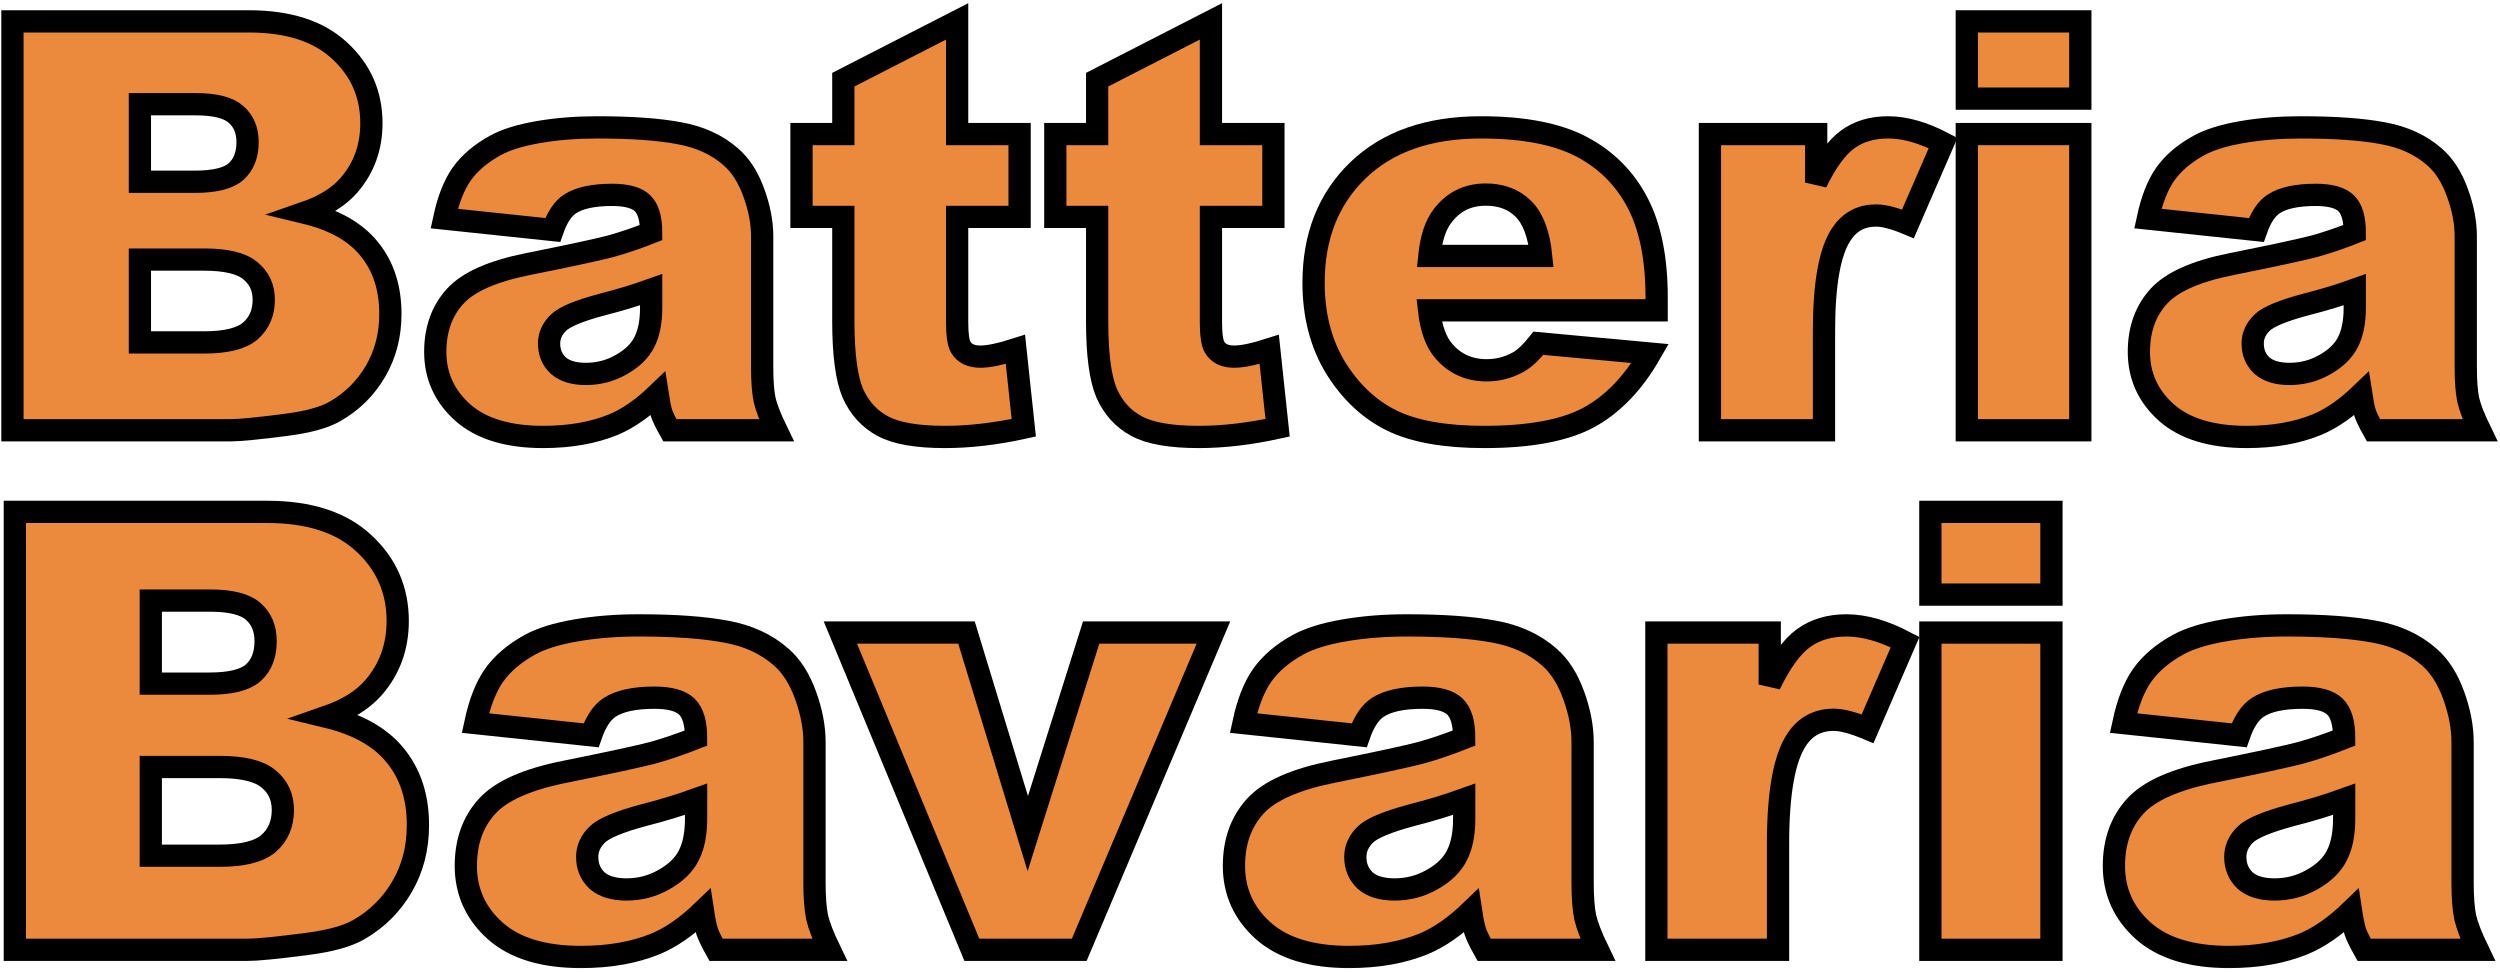 <svg width="337" height="131" viewBox="0 0 337 131" fill="none" xmlns="http://www.w3.org/2000/svg">
<mask id="path-1-outside-1_1_6" maskUnits="userSpaceOnUse" x="-0.323" y="-0.118" width="338" height="131" fill="black">
<rect fill="white" x="-0.323" y="-0.118" width="338" height="131"/>
<path d="M1.677 2.882H33.56C38.874 2.882 42.947 4.198 45.779 6.83C48.637 9.461 50.065 12.72 50.065 16.605C50.065 19.863 49.05 22.658 47.02 24.989C45.666 26.543 43.686 27.771 41.08 28.674C45.04 29.626 47.947 31.268 49.802 33.599C51.682 35.905 52.622 38.813 52.622 42.322C52.622 45.179 51.958 47.748 50.629 50.029C49.301 52.31 47.484 54.115 45.178 55.443C43.749 56.27 41.593 56.872 38.711 57.248C34.876 57.749 32.332 58 31.079 58H1.677V2.882ZM18.859 24.5H26.266C28.923 24.5 30.765 24.049 31.793 23.147C32.846 22.22 33.372 20.891 33.372 19.162C33.372 17.558 32.846 16.304 31.793 15.402C30.765 14.499 28.961 14.048 26.379 14.048H18.859V24.5ZM18.859 46.157H27.544C30.477 46.157 32.545 45.643 33.748 44.615C34.951 43.562 35.553 42.159 35.553 40.404C35.553 38.775 34.951 37.472 33.748 36.494C32.57 35.492 30.49 34.99 27.507 34.99H18.859V46.157Z"/>
<path d="M74.504 31.005L59.878 29.463C60.43 26.907 61.219 24.901 62.247 23.448C63.3 21.969 64.804 20.691 66.759 19.613C68.162 18.836 70.092 18.234 72.549 17.808C75.005 17.382 77.662 17.169 80.519 17.169C85.106 17.169 88.791 17.432 91.573 17.959C94.356 18.46 96.674 19.525 98.529 21.154C99.832 22.282 100.86 23.886 101.612 25.967C102.364 28.022 102.74 29.99 102.74 31.87V49.503C102.74 51.383 102.853 52.862 103.078 53.94C103.329 54.992 103.855 56.346 104.657 58H90.295C89.718 56.972 89.342 56.195 89.167 55.669C88.992 55.117 88.816 54.265 88.641 53.112C86.635 55.042 84.643 56.421 82.663 57.248C79.956 58.351 76.81 58.902 73.226 58.902C68.463 58.902 64.841 57.8 62.36 55.594C59.904 53.388 58.675 50.669 58.675 47.435C58.675 44.402 59.565 41.908 61.345 39.953C63.124 37.998 66.408 36.544 71.195 35.592C76.935 34.439 80.657 33.637 82.362 33.185C84.066 32.709 85.871 32.095 87.776 31.343C87.776 29.463 87.387 28.148 86.61 27.395C85.833 26.644 84.467 26.268 82.512 26.268C80.006 26.268 78.126 26.669 76.873 27.471C75.895 28.097 75.106 29.275 74.504 31.005ZM87.776 39.051C85.67 39.803 83.477 40.467 81.196 41.044C78.088 41.871 76.121 42.685 75.293 43.487C74.441 44.315 74.015 45.254 74.015 46.307C74.015 47.51 74.429 48.5 75.256 49.277C76.108 50.029 77.349 50.405 78.978 50.405C80.683 50.405 82.262 49.992 83.715 49.165C85.194 48.337 86.234 47.335 86.836 46.157C87.463 44.954 87.776 43.4 87.776 41.495V39.051Z"/>
<path d="M129.021 2.882V18.071H137.442V29.238H129.021V43.412C129.021 45.117 129.183 46.245 129.509 46.796C130.011 47.648 130.888 48.074 132.141 48.074C133.269 48.074 134.848 47.748 136.878 47.097L138.006 57.662C134.222 58.489 130.687 58.902 127.404 58.902C123.594 58.902 120.787 58.414 118.982 57.436C117.177 56.459 115.836 54.98 114.959 52.999C114.107 50.994 113.681 47.761 113.681 43.299V29.238H108.041V18.071H113.681V10.74L129.021 2.882Z"/>
<path d="M163.234 2.882V18.071H171.656V29.238H163.234V43.412C163.234 45.117 163.397 46.245 163.723 46.796C164.224 47.648 165.102 48.074 166.355 48.074C167.483 48.074 169.062 47.748 171.092 47.097L172.22 57.662C168.435 58.489 164.901 58.902 161.618 58.902C157.808 58.902 155 58.414 153.196 57.436C151.391 56.459 150.05 54.98 149.173 52.999C148.321 50.994 147.895 47.761 147.895 43.299V29.238H142.255V18.071H147.895V10.74L163.234 2.882Z"/>
<path d="M223.315 41.833H192.636C192.911 44.289 193.576 46.119 194.628 47.322C196.107 49.052 198.037 49.916 200.418 49.916C201.922 49.916 203.351 49.541 204.705 48.789C205.532 48.312 206.422 47.473 207.374 46.27L222.451 47.661C220.145 51.671 217.362 54.553 214.104 56.308C210.846 58.038 206.171 58.902 200.08 58.902C194.791 58.902 190.631 58.163 187.598 56.684C184.565 55.18 182.046 52.812 180.041 49.578C178.06 46.32 177.07 42.497 177.07 38.111C177.07 31.87 179.063 26.819 183.048 22.959C187.059 19.099 192.586 17.169 199.629 17.169C205.344 17.169 209.855 18.034 213.164 19.763C216.473 21.493 218.992 23.999 220.721 27.283C222.451 30.566 223.315 34.84 223.315 40.103V41.833ZM207.75 34.502C207.449 31.544 206.647 29.426 205.344 28.148C204.065 26.869 202.374 26.23 200.268 26.23C197.837 26.23 195.894 27.195 194.44 29.125C193.513 30.328 192.924 32.12 192.673 34.502H207.75Z"/>
<path d="M230.497 18.071H244.821V24.613C246.2 21.781 247.616 19.838 249.07 18.786C250.549 17.708 252.366 17.169 254.521 17.169C256.777 17.169 259.246 17.871 261.928 19.274L257.191 30.178C255.386 29.426 253.958 29.05 252.905 29.05C250.9 29.05 249.346 29.877 248.243 31.531C246.664 33.862 245.874 38.224 245.874 44.615V58H230.497V18.071Z"/>
<path d="M265.124 2.882H280.426V13.296H265.124V2.882ZM265.124 18.071H280.426V58H265.124V18.071Z"/>
<path d="M304.15 31.005L289.525 29.463C290.076 26.907 290.866 24.901 291.894 23.448C292.946 21.969 294.45 20.691 296.405 19.613C297.809 18.836 299.739 18.234 302.195 17.808C304.652 17.382 307.309 17.169 310.166 17.169C314.753 17.169 318.438 17.432 321.22 17.959C324.002 18.46 326.32 19.525 328.175 21.154C329.479 22.282 330.506 23.886 331.258 25.967C332.01 28.022 332.386 29.99 332.386 31.87V49.503C332.386 51.383 332.499 52.862 332.725 53.94C332.975 54.992 333.502 56.346 334.304 58H319.941C319.365 56.972 318.989 56.195 318.813 55.669C318.638 55.117 318.463 54.265 318.287 53.112C316.282 55.042 314.289 56.421 312.309 57.248C309.602 58.351 306.456 58.902 302.872 58.902C298.11 58.902 294.488 57.8 292.006 55.594C289.55 53.388 288.322 50.669 288.322 47.435C288.322 44.402 289.212 41.908 290.991 39.953C292.771 37.998 296.054 36.544 300.842 35.592C306.582 34.439 310.304 33.637 312.008 33.185C313.713 32.709 315.517 32.095 317.422 31.343C317.422 29.463 317.034 28.148 316.257 27.395C315.48 26.644 314.114 26.268 312.159 26.268C309.652 26.268 307.772 26.669 306.519 27.471C305.542 28.097 304.752 29.275 304.15 31.005ZM317.422 39.051C315.317 39.803 313.124 40.467 310.843 41.044C307.735 41.871 305.767 42.685 304.94 43.487C304.088 44.315 303.662 45.254 303.662 46.307C303.662 47.51 304.075 48.5 304.902 49.277C305.755 50.029 306.995 50.405 308.625 50.405C310.329 50.405 311.908 49.992 313.362 49.165C314.841 48.337 315.881 47.335 316.482 46.157C317.109 44.954 317.422 43.4 317.422 41.495V39.051Z"/>
<path d="M2 69H36.006C41.674 69 46.018 70.409 49.039 73.228C52.087 76.047 53.611 79.537 53.611 83.698C53.611 87.188 52.528 90.181 50.362 92.678C48.919 94.342 46.807 95.658 44.026 96.624C48.25 97.644 51.352 99.403 53.33 101.899C55.335 104.369 56.337 107.483 56.337 111.242C56.337 114.302 55.629 117.054 54.212 119.497C52.795 121.94 50.857 123.872 48.397 125.295C46.873 126.181 44.574 126.826 41.5 127.228C37.41 127.765 34.696 128.034 33.359 128.034H2V69ZM20.326 92.154H28.226C31.06 92.154 33.025 91.671 34.121 90.705C35.244 89.711 35.806 88.289 35.806 86.436C35.806 84.718 35.244 83.376 34.121 82.409C33.025 81.443 31.1 80.96 28.347 80.96H20.326V92.154ZM20.326 115.349H29.59C32.718 115.349 34.923 114.799 36.206 113.698C37.49 112.57 38.131 111.067 38.131 109.188C38.131 107.443 37.49 106.047 36.206 105C34.95 103.926 32.731 103.389 29.55 103.389H20.326V115.349Z"/>
<path d="M79.677 99.121L64.077 97.47C64.665 94.731 65.507 92.584 66.603 91.027C67.726 89.443 69.33 88.074 71.416 86.919C72.913 86.087 74.971 85.443 77.591 84.987C80.211 84.53 83.045 84.302 86.093 84.302C90.985 84.302 94.915 84.584 97.883 85.148C100.85 85.685 103.323 86.826 105.301 88.57C106.692 89.778 107.788 91.497 108.59 93.725C109.392 95.926 109.793 98.034 109.793 100.047V118.933C109.793 120.946 109.913 122.53 110.154 123.685C110.421 124.812 110.982 126.262 111.838 128.034H96.519C95.904 126.933 95.503 126.101 95.316 125.537C95.129 124.946 94.942 124.034 94.755 122.799C92.616 124.866 90.491 126.342 88.379 127.228C85.491 128.409 82.136 129 78.313 129C73.234 129 69.371 127.819 66.724 125.456C64.104 123.094 62.794 120.181 62.794 116.718C62.794 113.47 63.743 110.799 65.641 108.705C67.539 106.611 71.041 105.054 76.148 104.034C82.27 102.799 86.24 101.94 88.058 101.456C89.876 100.946 91.8 100.289 93.832 99.483C93.832 97.47 93.418 96.06 92.589 95.255C91.76 94.45 90.303 94.047 88.218 94.047C85.545 94.047 83.54 94.477 82.203 95.336C81.16 96.007 80.318 97.269 79.677 99.121ZM93.832 107.738C91.587 108.544 89.247 109.255 86.815 109.872C83.499 110.758 81.401 111.631 80.519 112.49C79.61 113.376 79.155 114.383 79.155 115.51C79.155 116.799 79.596 117.859 80.479 118.691C81.388 119.497 82.711 119.899 84.449 119.899C86.266 119.899 87.951 119.456 89.501 118.57C91.079 117.685 92.188 116.611 92.83 115.349C93.498 114.06 93.832 112.396 93.832 110.356V107.738Z"/>
<path d="M113.282 85.269H130.285L138.545 112.369L147.087 85.269H163.569L145.483 128.034H131.006L113.282 85.269Z"/>
<path d="M183.219 99.121L167.619 97.47C168.207 94.731 169.049 92.584 170.145 91.027C171.268 89.443 172.872 88.074 174.958 86.919C176.455 86.087 178.513 85.443 181.133 84.987C183.753 84.53 186.587 84.302 189.635 84.302C194.527 84.302 198.457 84.584 201.425 85.148C204.392 85.685 206.865 86.826 208.843 88.57C210.234 89.778 211.33 91.497 212.132 93.725C212.934 95.926 213.335 98.034 213.335 100.047V118.933C213.335 120.946 213.455 122.53 213.696 123.685C213.963 124.812 214.524 126.262 215.38 128.034H200.061C199.446 126.933 199.045 126.101 198.858 125.537C198.671 124.946 198.484 124.034 198.297 122.799C196.158 124.866 194.033 126.342 191.921 127.228C189.033 128.409 185.678 129 181.855 129C176.776 129 172.912 127.819 170.266 125.456C167.646 123.094 166.336 120.181 166.336 116.718C166.336 113.47 167.285 110.799 169.183 108.705C171.081 106.611 174.583 105.054 179.69 104.034C185.812 102.799 189.782 101.94 191.6 101.456C193.418 100.946 195.343 100.289 197.374 99.483C197.374 97.47 196.96 96.06 196.131 95.255C195.302 94.45 193.845 94.047 191.76 94.047C189.087 94.047 187.082 94.477 185.745 95.336C184.702 96.007 183.86 97.269 183.219 99.121ZM197.374 107.738C195.129 108.544 192.789 109.255 190.357 109.872C187.042 110.758 184.943 111.631 184.061 112.49C183.152 113.376 182.697 114.383 182.697 115.51C182.697 116.799 183.138 117.859 184.021 118.691C184.93 119.497 186.253 119.899 187.991 119.899C189.809 119.899 191.493 119.456 193.043 118.57C194.621 117.685 195.73 116.611 196.372 115.349C197.04 114.06 197.374 112.396 197.374 110.356V107.738Z"/>
<path d="M223.28 85.269H238.559V92.275C240.029 89.242 241.539 87.161 243.09 86.034C244.667 84.879 246.606 84.302 248.905 84.302C251.311 84.302 253.944 85.054 256.805 86.557L251.752 98.235C249.827 97.43 248.303 97.027 247.18 97.027C245.042 97.027 243.384 97.913 242.208 99.685C240.523 102.181 239.681 106.852 239.681 113.698V128.034H223.28V85.269Z"/>
<path d="M260.213 69H276.535V80.154H260.213V69ZM260.213 85.269H276.535V128.034H260.213V85.269Z"/>
<path d="M301.839 99.121L286.239 97.47C286.827 94.731 287.669 92.584 288.766 91.027C289.888 89.443 291.492 88.074 293.578 86.919C295.075 86.087 297.133 85.443 299.753 84.987C302.373 84.53 305.207 84.302 308.255 84.302C313.147 84.302 317.077 84.584 320.045 85.148C323.012 85.685 325.485 86.826 327.463 88.57C328.854 89.778 329.95 91.497 330.752 93.725C331.554 95.926 331.955 98.034 331.955 100.047V118.933C331.955 120.946 332.075 122.53 332.316 123.685C332.583 124.812 333.145 126.262 334 128.034H318.681C318.066 126.933 317.665 126.101 317.478 125.537C317.291 124.946 317.104 124.034 316.917 122.799C314.778 124.866 312.653 126.342 310.541 127.228C307.653 128.409 304.298 129 300.475 129C295.396 129 291.533 127.819 288.886 125.456C286.266 123.094 284.956 120.181 284.956 116.718C284.956 113.47 285.905 110.799 287.803 108.705C289.701 106.611 293.203 105.054 298.31 104.034C304.432 102.799 308.402 101.94 310.22 101.456C312.038 100.946 313.963 100.289 315.994 99.483C315.994 97.47 315.58 96.06 314.751 95.255C313.923 94.45 312.466 94.047 310.38 94.047C307.707 94.047 305.702 94.477 304.365 95.336C303.322 96.007 302.48 97.269 301.839 99.121ZM315.994 107.738C313.749 108.544 311.41 109.255 308.977 109.872C305.662 110.758 303.563 111.631 302.681 112.49C301.772 113.376 301.317 114.383 301.317 115.51C301.317 116.799 301.758 117.859 302.641 118.691C303.55 119.497 304.873 119.899 306.611 119.899C308.429 119.899 310.113 119.456 311.663 118.57C313.241 117.685 314.35 116.611 314.992 115.349C315.66 114.06 315.994 112.396 315.994 110.356V107.738Z"/>
</mask>
<path d="M1.677 2.882H33.56C38.874 2.882 42.947 4.198 45.779 6.83C48.637 9.461 50.065 12.72 50.065 16.605C50.065 19.863 49.05 22.658 47.02 24.989C45.666 26.543 43.686 27.771 41.08 28.674C45.04 29.626 47.947 31.268 49.802 33.599C51.682 35.905 52.622 38.813 52.622 42.322C52.622 45.179 51.958 47.748 50.629 50.029C49.301 52.31 47.484 54.115 45.178 55.443C43.749 56.27 41.593 56.872 38.711 57.248C34.876 57.749 32.332 58 31.079 58H1.677V2.882ZM18.859 24.5H26.266C28.923 24.5 30.765 24.049 31.793 23.147C32.846 22.22 33.372 20.891 33.372 19.162C33.372 17.558 32.846 16.304 31.793 15.402C30.765 14.499 28.961 14.048 26.379 14.048H18.859V24.5ZM18.859 46.157H27.544C30.477 46.157 32.545 45.643 33.748 44.615C34.951 43.562 35.553 42.159 35.553 40.404C35.553 38.775 34.951 37.472 33.748 36.494C32.57 35.492 30.49 34.99 27.507 34.99H18.859V46.157Z" fill="#EB893D"/>
<path d="M74.504 31.005L59.878 29.463C60.43 26.907 61.219 24.901 62.247 23.448C63.3 21.969 64.804 20.691 66.759 19.613C68.162 18.836 70.092 18.234 72.549 17.808C75.005 17.382 77.662 17.169 80.519 17.169C85.106 17.169 88.791 17.432 91.573 17.959C94.356 18.46 96.674 19.525 98.529 21.154C99.832 22.282 100.86 23.886 101.612 25.967C102.364 28.022 102.74 29.99 102.74 31.87V49.503C102.74 51.383 102.853 52.862 103.078 53.94C103.329 54.992 103.855 56.346 104.657 58H90.295C89.718 56.972 89.342 56.195 89.167 55.669C88.992 55.117 88.816 54.265 88.641 53.112C86.635 55.042 84.643 56.421 82.663 57.248C79.956 58.351 76.81 58.902 73.226 58.902C68.463 58.902 64.841 57.8 62.36 55.594C59.904 53.388 58.675 50.669 58.675 47.435C58.675 44.402 59.565 41.908 61.345 39.953C63.124 37.998 66.408 36.544 71.195 35.592C76.935 34.439 80.657 33.637 82.362 33.185C84.066 32.709 85.871 32.095 87.776 31.343C87.776 29.463 87.387 28.148 86.61 27.395C85.833 26.644 84.467 26.268 82.512 26.268C80.006 26.268 78.126 26.669 76.873 27.471C75.895 28.097 75.106 29.275 74.504 31.005ZM87.776 39.051C85.67 39.803 83.477 40.467 81.196 41.044C78.088 41.871 76.121 42.685 75.293 43.487C74.441 44.315 74.015 45.254 74.015 46.307C74.015 47.51 74.429 48.5 75.256 49.277C76.108 50.029 77.349 50.405 78.978 50.405C80.683 50.405 82.262 49.992 83.715 49.165C85.194 48.337 86.234 47.335 86.836 46.157C87.463 44.954 87.776 43.4 87.776 41.495V39.051Z" fill="#EB893D"/>
<path d="M129.021 2.882V18.071H137.442V29.238H129.021V43.412C129.021 45.117 129.183 46.245 129.509 46.796C130.011 47.648 130.888 48.074 132.141 48.074C133.269 48.074 134.848 47.748 136.878 47.097L138.006 57.662C134.222 58.489 130.687 58.902 127.404 58.902C123.594 58.902 120.787 58.414 118.982 57.436C117.177 56.459 115.836 54.98 114.959 52.999C114.107 50.994 113.681 47.761 113.681 43.299V29.238H108.041V18.071H113.681V10.74L129.021 2.882Z" fill="#EB893D"/>
<path d="M163.234 2.882V18.071H171.656V29.238H163.234V43.412C163.234 45.117 163.397 46.245 163.723 46.796C164.224 47.648 165.102 48.074 166.355 48.074C167.483 48.074 169.062 47.748 171.092 47.097L172.22 57.662C168.435 58.489 164.901 58.902 161.618 58.902C157.808 58.902 155 58.414 153.196 57.436C151.391 56.459 150.05 54.98 149.173 52.999C148.321 50.994 147.895 47.761 147.895 43.299V29.238H142.255V18.071H147.895V10.74L163.234 2.882Z" fill="#EB893D"/>
<path d="M223.315 41.833H192.636C192.911 44.289 193.576 46.119 194.628 47.322C196.107 49.052 198.037 49.916 200.418 49.916C201.922 49.916 203.351 49.541 204.705 48.789C205.532 48.312 206.422 47.473 207.374 46.27L222.451 47.661C220.145 51.671 217.362 54.553 214.104 56.308C210.846 58.038 206.171 58.902 200.08 58.902C194.791 58.902 190.631 58.163 187.598 56.684C184.565 55.18 182.046 52.812 180.041 49.578C178.06 46.32 177.07 42.497 177.07 38.111C177.07 31.87 179.063 26.819 183.048 22.959C187.059 19.099 192.586 17.169 199.629 17.169C205.344 17.169 209.855 18.034 213.164 19.763C216.473 21.493 218.992 23.999 220.721 27.283C222.451 30.566 223.315 34.84 223.315 40.103V41.833ZM207.75 34.502C207.449 31.544 206.647 29.426 205.344 28.148C204.065 26.869 202.374 26.23 200.268 26.23C197.837 26.23 195.894 27.195 194.44 29.125C193.513 30.328 192.924 32.12 192.673 34.502H207.75Z" fill="#EB893D"/>
<path d="M230.497 18.071H244.821V24.613C246.2 21.781 247.616 19.838 249.07 18.786C250.549 17.708 252.366 17.169 254.521 17.169C256.777 17.169 259.246 17.871 261.928 19.274L257.191 30.178C255.386 29.426 253.958 29.05 252.905 29.05C250.9 29.05 249.346 29.877 248.243 31.531C246.664 33.862 245.874 38.224 245.874 44.615V58H230.497V18.071Z" fill="#EB893D"/>
<path d="M265.124 2.882H280.426V13.296H265.124V2.882ZM265.124 18.071H280.426V58H265.124V18.071Z" fill="#EB893D"/>
<path d="M304.15 31.005L289.525 29.463C290.076 26.907 290.866 24.901 291.894 23.448C292.946 21.969 294.45 20.691 296.405 19.613C297.809 18.836 299.739 18.234 302.195 17.808C304.652 17.382 307.309 17.169 310.166 17.169C314.753 17.169 318.438 17.432 321.22 17.959C324.002 18.46 326.32 19.525 328.175 21.154C329.479 22.282 330.506 23.886 331.258 25.967C332.01 28.022 332.386 29.99 332.386 31.87V49.503C332.386 51.383 332.499 52.862 332.725 53.94C332.975 54.992 333.502 56.346 334.304 58H319.941C319.365 56.972 318.989 56.195 318.813 55.669C318.638 55.117 318.463 54.265 318.287 53.112C316.282 55.042 314.289 56.421 312.309 57.248C309.602 58.351 306.456 58.902 302.872 58.902C298.11 58.902 294.488 57.8 292.006 55.594C289.55 53.388 288.322 50.669 288.322 47.435C288.322 44.402 289.212 41.908 290.991 39.953C292.771 37.998 296.054 36.544 300.842 35.592C306.582 34.439 310.304 33.637 312.008 33.185C313.713 32.709 315.517 32.095 317.422 31.343C317.422 29.463 317.034 28.148 316.257 27.395C315.48 26.644 314.114 26.268 312.159 26.268C309.652 26.268 307.772 26.669 306.519 27.471C305.542 28.097 304.752 29.275 304.15 31.005ZM317.422 39.051C315.317 39.803 313.124 40.467 310.843 41.044C307.735 41.871 305.767 42.685 304.94 43.487C304.088 44.315 303.662 45.254 303.662 46.307C303.662 47.51 304.075 48.5 304.902 49.277C305.755 50.029 306.995 50.405 308.625 50.405C310.329 50.405 311.908 49.992 313.362 49.165C314.841 48.337 315.881 47.335 316.482 46.157C317.109 44.954 317.422 43.4 317.422 41.495V39.051Z" fill="#EB893D"/>
<path d="M2 69H36.006C41.674 69 46.018 70.409 49.039 73.228C52.087 76.047 53.611 79.537 53.611 83.698C53.611 87.188 52.528 90.181 50.362 92.678C48.919 94.342 46.807 95.658 44.026 96.624C48.25 97.644 51.352 99.403 53.33 101.899C55.335 104.369 56.337 107.483 56.337 111.242C56.337 114.302 55.629 117.054 54.212 119.497C52.795 121.94 50.857 123.872 48.397 125.295C46.873 126.181 44.574 126.826 41.5 127.228C37.41 127.765 34.696 128.034 33.359 128.034H2V69ZM20.326 92.154H28.226C31.06 92.154 33.025 91.671 34.121 90.705C35.244 89.711 35.806 88.289 35.806 86.436C35.806 84.718 35.244 83.376 34.121 82.409C33.025 81.443 31.1 80.96 28.347 80.96H20.326V92.154ZM20.326 115.349H29.59C32.718 115.349 34.923 114.799 36.206 113.698C37.49 112.57 38.131 111.067 38.131 109.188C38.131 107.443 37.49 106.047 36.206 105C34.95 103.926 32.731 103.389 29.55 103.389H20.326V115.349Z" fill="#EB893D"/>
<path d="M79.677 99.121L64.077 97.47C64.665 94.731 65.507 92.584 66.603 91.027C67.726 89.443 69.33 88.074 71.416 86.919C72.913 86.087 74.971 85.443 77.591 84.987C80.211 84.53 83.045 84.302 86.093 84.302C90.985 84.302 94.915 84.584 97.883 85.148C100.85 85.685 103.323 86.826 105.301 88.57C106.692 89.778 107.788 91.497 108.59 93.725C109.392 95.926 109.793 98.034 109.793 100.047V118.933C109.793 120.946 109.913 122.53 110.154 123.685C110.421 124.812 110.982 126.262 111.838 128.034H96.519C95.904 126.933 95.503 126.101 95.316 125.537C95.129 124.946 94.942 124.034 94.755 122.799C92.616 124.866 90.491 126.342 88.379 127.228C85.491 128.409 82.136 129 78.313 129C73.234 129 69.371 127.819 66.724 125.456C64.104 123.094 62.794 120.181 62.794 116.718C62.794 113.47 63.743 110.799 65.641 108.705C67.539 106.611 71.041 105.054 76.148 104.034C82.27 102.799 86.24 101.94 88.058 101.456C89.876 100.946 91.8 100.289 93.832 99.483C93.832 97.47 93.418 96.06 92.589 95.255C91.76 94.45 90.303 94.047 88.218 94.047C85.545 94.047 83.54 94.477 82.203 95.336C81.16 96.007 80.318 97.269 79.677 99.121ZM93.832 107.738C91.587 108.544 89.247 109.255 86.815 109.872C83.499 110.758 81.401 111.631 80.519 112.49C79.61 113.376 79.155 114.383 79.155 115.51C79.155 116.799 79.596 117.859 80.479 118.691C81.388 119.497 82.711 119.899 84.449 119.899C86.266 119.899 87.951 119.456 89.501 118.57C91.079 117.685 92.188 116.611 92.83 115.349C93.498 114.06 93.832 112.396 93.832 110.356V107.738Z" fill="#EB893D"/>
<path d="M113.282 85.269H130.285L138.545 112.369L147.087 85.269H163.569L145.483 128.034H131.006L113.282 85.269Z" fill="#EB893D"/>
<path d="M183.219 99.121L167.619 97.47C168.207 94.731 169.049 92.584 170.145 91.027C171.268 89.443 172.872 88.074 174.958 86.919C176.455 86.087 178.513 85.443 181.133 84.987C183.753 84.53 186.587 84.302 189.635 84.302C194.527 84.302 198.457 84.584 201.425 85.148C204.392 85.685 206.865 86.826 208.843 88.57C210.234 89.778 211.33 91.497 212.132 93.725C212.934 95.926 213.335 98.034 213.335 100.047V118.933C213.335 120.946 213.455 122.53 213.696 123.685C213.963 124.812 214.524 126.262 215.38 128.034H200.061C199.446 126.933 199.045 126.101 198.858 125.537C198.671 124.946 198.484 124.034 198.297 122.799C196.158 124.866 194.033 126.342 191.921 127.228C189.033 128.409 185.678 129 181.855 129C176.776 129 172.912 127.819 170.266 125.456C167.646 123.094 166.336 120.181 166.336 116.718C166.336 113.47 167.285 110.799 169.183 108.705C171.081 106.611 174.583 105.054 179.69 104.034C185.812 102.799 189.782 101.94 191.6 101.456C193.418 100.946 195.343 100.289 197.374 99.483C197.374 97.47 196.96 96.06 196.131 95.255C195.302 94.45 193.845 94.047 191.76 94.047C189.087 94.047 187.082 94.477 185.745 95.336C184.702 96.007 183.86 97.269 183.219 99.121ZM197.374 107.738C195.129 108.544 192.789 109.255 190.357 109.872C187.042 110.758 184.943 111.631 184.061 112.49C183.152 113.376 182.697 114.383 182.697 115.51C182.697 116.799 183.138 117.859 184.021 118.691C184.93 119.497 186.253 119.899 187.991 119.899C189.809 119.899 191.493 119.456 193.043 118.57C194.621 117.685 195.73 116.611 196.372 115.349C197.04 114.06 197.374 112.396 197.374 110.356V107.738Z" fill="#EB893D"/>
<path d="M223.28 85.269H238.559V92.275C240.029 89.242 241.539 87.161 243.09 86.034C244.667 84.879 246.606 84.302 248.905 84.302C251.311 84.302 253.944 85.054 256.805 86.557L251.752 98.235C249.827 97.43 248.303 97.027 247.18 97.027C245.042 97.027 243.384 97.913 242.208 99.685C240.523 102.181 239.681 106.852 239.681 113.698V128.034H223.28V85.269Z" fill="#EB893D"/>
<path d="M260.213 69H276.535V80.154H260.213V69ZM260.213 85.269H276.535V128.034H260.213V85.269Z" fill="#EB893D"/>
<path d="M301.839 99.121L286.239 97.47C286.827 94.731 287.669 92.584 288.766 91.027C289.888 89.443 291.492 88.074 293.578 86.919C295.075 86.087 297.133 85.443 299.753 84.987C302.373 84.53 305.207 84.302 308.255 84.302C313.147 84.302 317.077 84.584 320.045 85.148C323.012 85.685 325.485 86.826 327.463 88.57C328.854 89.778 329.95 91.497 330.752 93.725C331.554 95.926 331.955 98.034 331.955 100.047V118.933C331.955 120.946 332.075 122.53 332.316 123.685C332.583 124.812 333.145 126.262 334 128.034H318.681C318.066 126.933 317.665 126.101 317.478 125.537C317.291 124.946 317.104 124.034 316.917 122.799C314.778 124.866 312.653 126.342 310.541 127.228C307.653 128.409 304.298 129 300.475 129C295.396 129 291.533 127.819 288.886 125.456C286.266 123.094 284.956 120.181 284.956 116.718C284.956 113.47 285.905 110.799 287.803 108.705C289.701 106.611 293.203 105.054 298.31 104.034C304.432 102.799 308.402 101.94 310.22 101.456C312.038 100.946 313.963 100.289 315.994 99.483C315.994 97.47 315.58 96.06 314.751 95.255C313.923 94.45 312.466 94.047 310.38 94.047C307.707 94.047 305.702 94.477 304.365 95.336C303.322 96.007 302.48 97.269 301.839 99.121ZM315.994 107.738C313.749 108.544 311.41 109.255 308.977 109.872C305.662 110.758 303.563 111.631 302.681 112.49C301.772 113.376 301.317 114.383 301.317 115.51C301.317 116.799 301.758 117.859 302.641 118.691C303.55 119.497 304.873 119.899 306.611 119.899C308.429 119.899 310.113 119.456 311.663 118.57C313.241 117.685 314.35 116.611 314.992 115.349C315.66 114.06 315.994 112.396 315.994 110.356V107.738Z" fill="#EB893D"/>
<path d="M1.677 2.882H33.56C38.874 2.882 42.947 4.198 45.779 6.83C48.637 9.461 50.065 12.72 50.065 16.605C50.065 19.863 49.05 22.658 47.02 24.989C45.666 26.543 43.686 27.771 41.08 28.674C45.04 29.626 47.947 31.268 49.802 33.599C51.682 35.905 52.622 38.813 52.622 42.322C52.622 45.179 51.958 47.748 50.629 50.029C49.301 52.31 47.484 54.115 45.178 55.443C43.749 56.27 41.593 56.872 38.711 57.248C34.876 57.749 32.332 58 31.079 58H1.677V2.882ZM18.859 24.5H26.266C28.923 24.5 30.765 24.049 31.793 23.147C32.846 22.22 33.372 20.891 33.372 19.162C33.372 17.558 32.846 16.304 31.793 15.402C30.765 14.499 28.961 14.048 26.379 14.048H18.859V24.5ZM18.859 46.157H27.544C30.477 46.157 32.545 45.643 33.748 44.615C34.951 43.562 35.553 42.159 35.553 40.404C35.553 38.775 34.951 37.472 33.748 36.494C32.57 35.492 30.49 34.99 27.507 34.99H18.859V46.157Z" stroke="black" stroke-width="3" mask="url(#path-1-outside-1_1_6)"/>
<path d="M74.504 31.005L59.878 29.463C60.43 26.907 61.219 24.901 62.247 23.448C63.3 21.969 64.804 20.691 66.759 19.613C68.162 18.836 70.092 18.234 72.549 17.808C75.005 17.382 77.662 17.169 80.519 17.169C85.106 17.169 88.791 17.432 91.573 17.959C94.356 18.46 96.674 19.525 98.529 21.154C99.832 22.282 100.86 23.886 101.612 25.967C102.364 28.022 102.74 29.99 102.74 31.87V49.503C102.74 51.383 102.853 52.862 103.078 53.94C103.329 54.992 103.855 56.346 104.657 58H90.295C89.718 56.972 89.342 56.195 89.167 55.669C88.992 55.117 88.816 54.265 88.641 53.112C86.635 55.042 84.643 56.421 82.663 57.248C79.956 58.351 76.81 58.902 73.226 58.902C68.463 58.902 64.841 57.8 62.36 55.594C59.904 53.388 58.675 50.669 58.675 47.435C58.675 44.402 59.565 41.908 61.345 39.953C63.124 37.998 66.408 36.544 71.195 35.592C76.935 34.439 80.657 33.637 82.362 33.185C84.066 32.709 85.871 32.095 87.776 31.343C87.776 29.463 87.387 28.148 86.61 27.395C85.833 26.644 84.467 26.268 82.512 26.268C80.006 26.268 78.126 26.669 76.873 27.471C75.895 28.097 75.106 29.275 74.504 31.005ZM87.776 39.051C85.67 39.803 83.477 40.467 81.196 41.044C78.088 41.871 76.121 42.685 75.293 43.487C74.441 44.315 74.015 45.254 74.015 46.307C74.015 47.51 74.429 48.5 75.256 49.277C76.108 50.029 77.349 50.405 78.978 50.405C80.683 50.405 82.262 49.992 83.715 49.165C85.194 48.337 86.234 47.335 86.836 46.157C87.463 44.954 87.776 43.4 87.776 41.495V39.051Z" stroke="black" stroke-width="3" mask="url(#path-1-outside-1_1_6)"/>
<path d="M129.021 2.882V18.071H137.442V29.238H129.021V43.412C129.021 45.117 129.183 46.245 129.509 46.796C130.011 47.648 130.888 48.074 132.141 48.074C133.269 48.074 134.848 47.748 136.878 47.097L138.006 57.662C134.222 58.489 130.687 58.902 127.404 58.902C123.594 58.902 120.787 58.414 118.982 57.436C117.177 56.459 115.836 54.98 114.959 52.999C114.107 50.994 113.681 47.761 113.681 43.299V29.238H108.041V18.071H113.681V10.74L129.021 2.882Z" stroke="black" stroke-width="3" mask="url(#path-1-outside-1_1_6)"/>
<path d="M163.234 2.882V18.071H171.656V29.238H163.234V43.412C163.234 45.117 163.397 46.245 163.723 46.796C164.224 47.648 165.102 48.074 166.355 48.074C167.483 48.074 169.062 47.748 171.092 47.097L172.22 57.662C168.435 58.489 164.901 58.902 161.618 58.902C157.808 58.902 155 58.414 153.196 57.436C151.391 56.459 150.05 54.98 149.173 52.999C148.321 50.994 147.895 47.761 147.895 43.299V29.238H142.255V18.071H147.895V10.74L163.234 2.882Z" stroke="black" stroke-width="3" mask="url(#path-1-outside-1_1_6)"/>
<path d="M223.315 41.833H192.636C192.911 44.289 193.576 46.119 194.628 47.322C196.107 49.052 198.037 49.916 200.418 49.916C201.922 49.916 203.351 49.541 204.705 48.789C205.532 48.312 206.422 47.473 207.374 46.27L222.451 47.661C220.145 51.671 217.362 54.553 214.104 56.308C210.846 58.038 206.171 58.902 200.08 58.902C194.791 58.902 190.631 58.163 187.598 56.684C184.565 55.18 182.046 52.812 180.041 49.578C178.06 46.32 177.07 42.497 177.07 38.111C177.07 31.87 179.063 26.819 183.048 22.959C187.059 19.099 192.586 17.169 199.629 17.169C205.344 17.169 209.855 18.034 213.164 19.763C216.473 21.493 218.992 23.999 220.721 27.283C222.451 30.566 223.315 34.84 223.315 40.103V41.833ZM207.75 34.502C207.449 31.544 206.647 29.426 205.344 28.148C204.065 26.869 202.374 26.23 200.268 26.23C197.837 26.23 195.894 27.195 194.44 29.125C193.513 30.328 192.924 32.12 192.673 34.502H207.75Z" stroke="black" stroke-width="3" mask="url(#path-1-outside-1_1_6)"/>
<path d="M230.497 18.071H244.821V24.613C246.2 21.781 247.616 19.838 249.07 18.786C250.549 17.708 252.366 17.169 254.521 17.169C256.777 17.169 259.246 17.871 261.928 19.274L257.191 30.178C255.386 29.426 253.958 29.05 252.905 29.05C250.9 29.05 249.346 29.877 248.243 31.531C246.664 33.862 245.874 38.224 245.874 44.615V58H230.497V18.071Z" stroke="black" stroke-width="3" mask="url(#path-1-outside-1_1_6)"/>
<path d="M265.124 2.882H280.426V13.296H265.124V2.882ZM265.124 18.071H280.426V58H265.124V18.071Z" stroke="black" stroke-width="3" mask="url(#path-1-outside-1_1_6)"/>
<path d="M304.15 31.005L289.525 29.463C290.076 26.907 290.866 24.901 291.894 23.448C292.946 21.969 294.45 20.691 296.405 19.613C297.809 18.836 299.739 18.234 302.195 17.808C304.652 17.382 307.309 17.169 310.166 17.169C314.753 17.169 318.438 17.432 321.22 17.959C324.002 18.46 326.32 19.525 328.175 21.154C329.479 22.282 330.506 23.886 331.258 25.967C332.01 28.022 332.386 29.99 332.386 31.87V49.503C332.386 51.383 332.499 52.862 332.725 53.94C332.975 54.992 333.502 56.346 334.304 58H319.941C319.365 56.972 318.989 56.195 318.813 55.669C318.638 55.117 318.463 54.265 318.287 53.112C316.282 55.042 314.289 56.421 312.309 57.248C309.602 58.351 306.456 58.902 302.872 58.902C298.11 58.902 294.488 57.8 292.006 55.594C289.55 53.388 288.322 50.669 288.322 47.435C288.322 44.402 289.212 41.908 290.991 39.953C292.771 37.998 296.054 36.544 300.842 35.592C306.582 34.439 310.304 33.637 312.008 33.185C313.713 32.709 315.517 32.095 317.422 31.343C317.422 29.463 317.034 28.148 316.257 27.395C315.48 26.644 314.114 26.268 312.159 26.268C309.652 26.268 307.772 26.669 306.519 27.471C305.542 28.097 304.752 29.275 304.15 31.005ZM317.422 39.051C315.317 39.803 313.124 40.467 310.843 41.044C307.735 41.871 305.767 42.685 304.94 43.487C304.088 44.315 303.662 45.254 303.662 46.307C303.662 47.51 304.075 48.5 304.902 49.277C305.755 50.029 306.995 50.405 308.625 50.405C310.329 50.405 311.908 49.992 313.362 49.165C314.841 48.337 315.881 47.335 316.482 46.157C317.109 44.954 317.422 43.4 317.422 41.495V39.051Z" stroke="black" stroke-width="3" mask="url(#path-1-outside-1_1_6)"/>
<path d="M2 69H36.006C41.674 69 46.018 70.409 49.039 73.228C52.087 76.047 53.611 79.537 53.611 83.698C53.611 87.188 52.528 90.181 50.362 92.678C48.919 94.342 46.807 95.658 44.026 96.624C48.25 97.644 51.352 99.403 53.33 101.899C55.335 104.369 56.337 107.483 56.337 111.242C56.337 114.302 55.629 117.054 54.212 119.497C52.795 121.94 50.857 123.872 48.397 125.295C46.873 126.181 44.574 126.826 41.5 127.228C37.41 127.765 34.696 128.034 33.359 128.034H2V69ZM20.326 92.154H28.226C31.06 92.154 33.025 91.671 34.121 90.705C35.244 89.711 35.806 88.289 35.806 86.436C35.806 84.718 35.244 83.376 34.121 82.409C33.025 81.443 31.1 80.96 28.347 80.96H20.326V92.154ZM20.326 115.349H29.59C32.718 115.349 34.923 114.799 36.206 113.698C37.49 112.57 38.131 111.067 38.131 109.188C38.131 107.443 37.49 106.047 36.206 105C34.95 103.926 32.731 103.389 29.55 103.389H20.326V115.349Z" stroke="black" stroke-width="3" mask="url(#path-1-outside-1_1_6)"/>
<path d="M79.677 99.121L64.077 97.47C64.665 94.731 65.507 92.584 66.603 91.027C67.726 89.443 69.33 88.074 71.416 86.919C72.913 86.087 74.971 85.443 77.591 84.987C80.211 84.53 83.045 84.302 86.093 84.302C90.985 84.302 94.915 84.584 97.883 85.148C100.85 85.685 103.323 86.826 105.301 88.57C106.692 89.778 107.788 91.497 108.59 93.725C109.392 95.926 109.793 98.034 109.793 100.047V118.933C109.793 120.946 109.913 122.53 110.154 123.685C110.421 124.812 110.982 126.262 111.838 128.034H96.519C95.904 126.933 95.503 126.101 95.316 125.537C95.129 124.946 94.942 124.034 94.755 122.799C92.616 124.866 90.491 126.342 88.379 127.228C85.491 128.409 82.136 129 78.313 129C73.234 129 69.371 127.819 66.724 125.456C64.104 123.094 62.794 120.181 62.794 116.718C62.794 113.47 63.743 110.799 65.641 108.705C67.539 106.611 71.041 105.054 76.148 104.034C82.27 102.799 86.24 101.94 88.058 101.456C89.876 100.946 91.8 100.289 93.832 99.483C93.832 97.47 93.418 96.06 92.589 95.255C91.76 94.45 90.303 94.047 88.218 94.047C85.545 94.047 83.54 94.477 82.203 95.336C81.16 96.007 80.318 97.269 79.677 99.121ZM93.832 107.738C91.587 108.544 89.247 109.255 86.815 109.872C83.499 110.758 81.401 111.631 80.519 112.49C79.61 113.376 79.155 114.383 79.155 115.51C79.155 116.799 79.596 117.859 80.479 118.691C81.388 119.497 82.711 119.899 84.449 119.899C86.266 119.899 87.951 119.456 89.501 118.57C91.079 117.685 92.188 116.611 92.83 115.349C93.498 114.06 93.832 112.396 93.832 110.356V107.738Z" stroke="black" stroke-width="3" mask="url(#path-1-outside-1_1_6)"/>
<path d="M113.282 85.269H130.285L138.545 112.369L147.087 85.269H163.569L145.483 128.034H131.006L113.282 85.269Z" stroke="black" stroke-width="3" mask="url(#path-1-outside-1_1_6)"/>
<path d="M183.219 99.121L167.619 97.47C168.207 94.731 169.049 92.584 170.145 91.027C171.268 89.443 172.872 88.074 174.958 86.919C176.455 86.087 178.513 85.443 181.133 84.987C183.753 84.53 186.587 84.302 189.635 84.302C194.527 84.302 198.457 84.584 201.425 85.148C204.392 85.685 206.865 86.826 208.843 88.57C210.234 89.778 211.33 91.497 212.132 93.725C212.934 95.926 213.335 98.034 213.335 100.047V118.933C213.335 120.946 213.455 122.53 213.696 123.685C213.963 124.812 214.524 126.262 215.38 128.034H200.061C199.446 126.933 199.045 126.101 198.858 125.537C198.671 124.946 198.484 124.034 198.297 122.799C196.158 124.866 194.033 126.342 191.921 127.228C189.033 128.409 185.678 129 181.855 129C176.776 129 172.912 127.819 170.266 125.456C167.646 123.094 166.336 120.181 166.336 116.718C166.336 113.47 167.285 110.799 169.183 108.705C171.081 106.611 174.583 105.054 179.69 104.034C185.812 102.799 189.782 101.94 191.6 101.456C193.418 100.946 195.343 100.289 197.374 99.483C197.374 97.47 196.96 96.06 196.131 95.255C195.302 94.45 193.845 94.047 191.76 94.047C189.087 94.047 187.082 94.477 185.745 95.336C184.702 96.007 183.86 97.269 183.219 99.121ZM197.374 107.738C195.129 108.544 192.789 109.255 190.357 109.872C187.042 110.758 184.943 111.631 184.061 112.49C183.152 113.376 182.697 114.383 182.697 115.51C182.697 116.799 183.138 117.859 184.021 118.691C184.93 119.497 186.253 119.899 187.991 119.899C189.809 119.899 191.493 119.456 193.043 118.57C194.621 117.685 195.73 116.611 196.372 115.349C197.04 114.06 197.374 112.396 197.374 110.356V107.738Z" stroke="black" stroke-width="3" mask="url(#path-1-outside-1_1_6)"/>
<path d="M223.28 85.269H238.559V92.275C240.029 89.242 241.539 87.161 243.09 86.034C244.667 84.879 246.606 84.302 248.905 84.302C251.311 84.302 253.944 85.054 256.805 86.557L251.752 98.235C249.827 97.43 248.303 97.027 247.18 97.027C245.042 97.027 243.384 97.913 242.208 99.685C240.523 102.181 239.681 106.852 239.681 113.698V128.034H223.28V85.269Z" stroke="black" stroke-width="3" mask="url(#path-1-outside-1_1_6)"/>
<path d="M260.213 69H276.535V80.154H260.213V69ZM260.213 85.269H276.535V128.034H260.213V85.269Z" stroke="black" stroke-width="3" mask="url(#path-1-outside-1_1_6)"/>
<path d="M301.839 99.121L286.239 97.47C286.827 94.731 287.669 92.584 288.766 91.027C289.888 89.443 291.492 88.074 293.578 86.919C295.075 86.087 297.133 85.443 299.753 84.987C302.373 84.53 305.207 84.302 308.255 84.302C313.147 84.302 317.077 84.584 320.045 85.148C323.012 85.685 325.485 86.826 327.463 88.57C328.854 89.778 329.95 91.497 330.752 93.725C331.554 95.926 331.955 98.034 331.955 100.047V118.933C331.955 120.946 332.075 122.53 332.316 123.685C332.583 124.812 333.145 126.262 334 128.034H318.681C318.066 126.933 317.665 126.101 317.478 125.537C317.291 124.946 317.104 124.034 316.917 122.799C314.778 124.866 312.653 126.342 310.541 127.228C307.653 128.409 304.298 129 300.475 129C295.396 129 291.533 127.819 288.886 125.456C286.266 123.094 284.956 120.181 284.956 116.718C284.956 113.47 285.905 110.799 287.803 108.705C289.701 106.611 293.203 105.054 298.31 104.034C304.432 102.799 308.402 101.94 310.22 101.456C312.038 100.946 313.963 100.289 315.994 99.483C315.994 97.47 315.58 96.06 314.751 95.255C313.923 94.45 312.466 94.047 310.38 94.047C307.707 94.047 305.702 94.477 304.365 95.336C303.322 96.007 302.48 97.269 301.839 99.121ZM315.994 107.738C313.749 108.544 311.41 109.255 308.977 109.872C305.662 110.758 303.563 111.631 302.681 112.49C301.772 113.376 301.317 114.383 301.317 115.51C301.317 116.799 301.758 117.859 302.641 118.691C303.55 119.497 304.873 119.899 306.611 119.899C308.429 119.899 310.113 119.456 311.663 118.57C313.241 117.685 314.35 116.611 314.992 115.349C315.66 114.06 315.994 112.396 315.994 110.356V107.738Z" stroke="black" stroke-width="3" mask="url(#path-1-outside-1_1_6)"/>
</svg>
